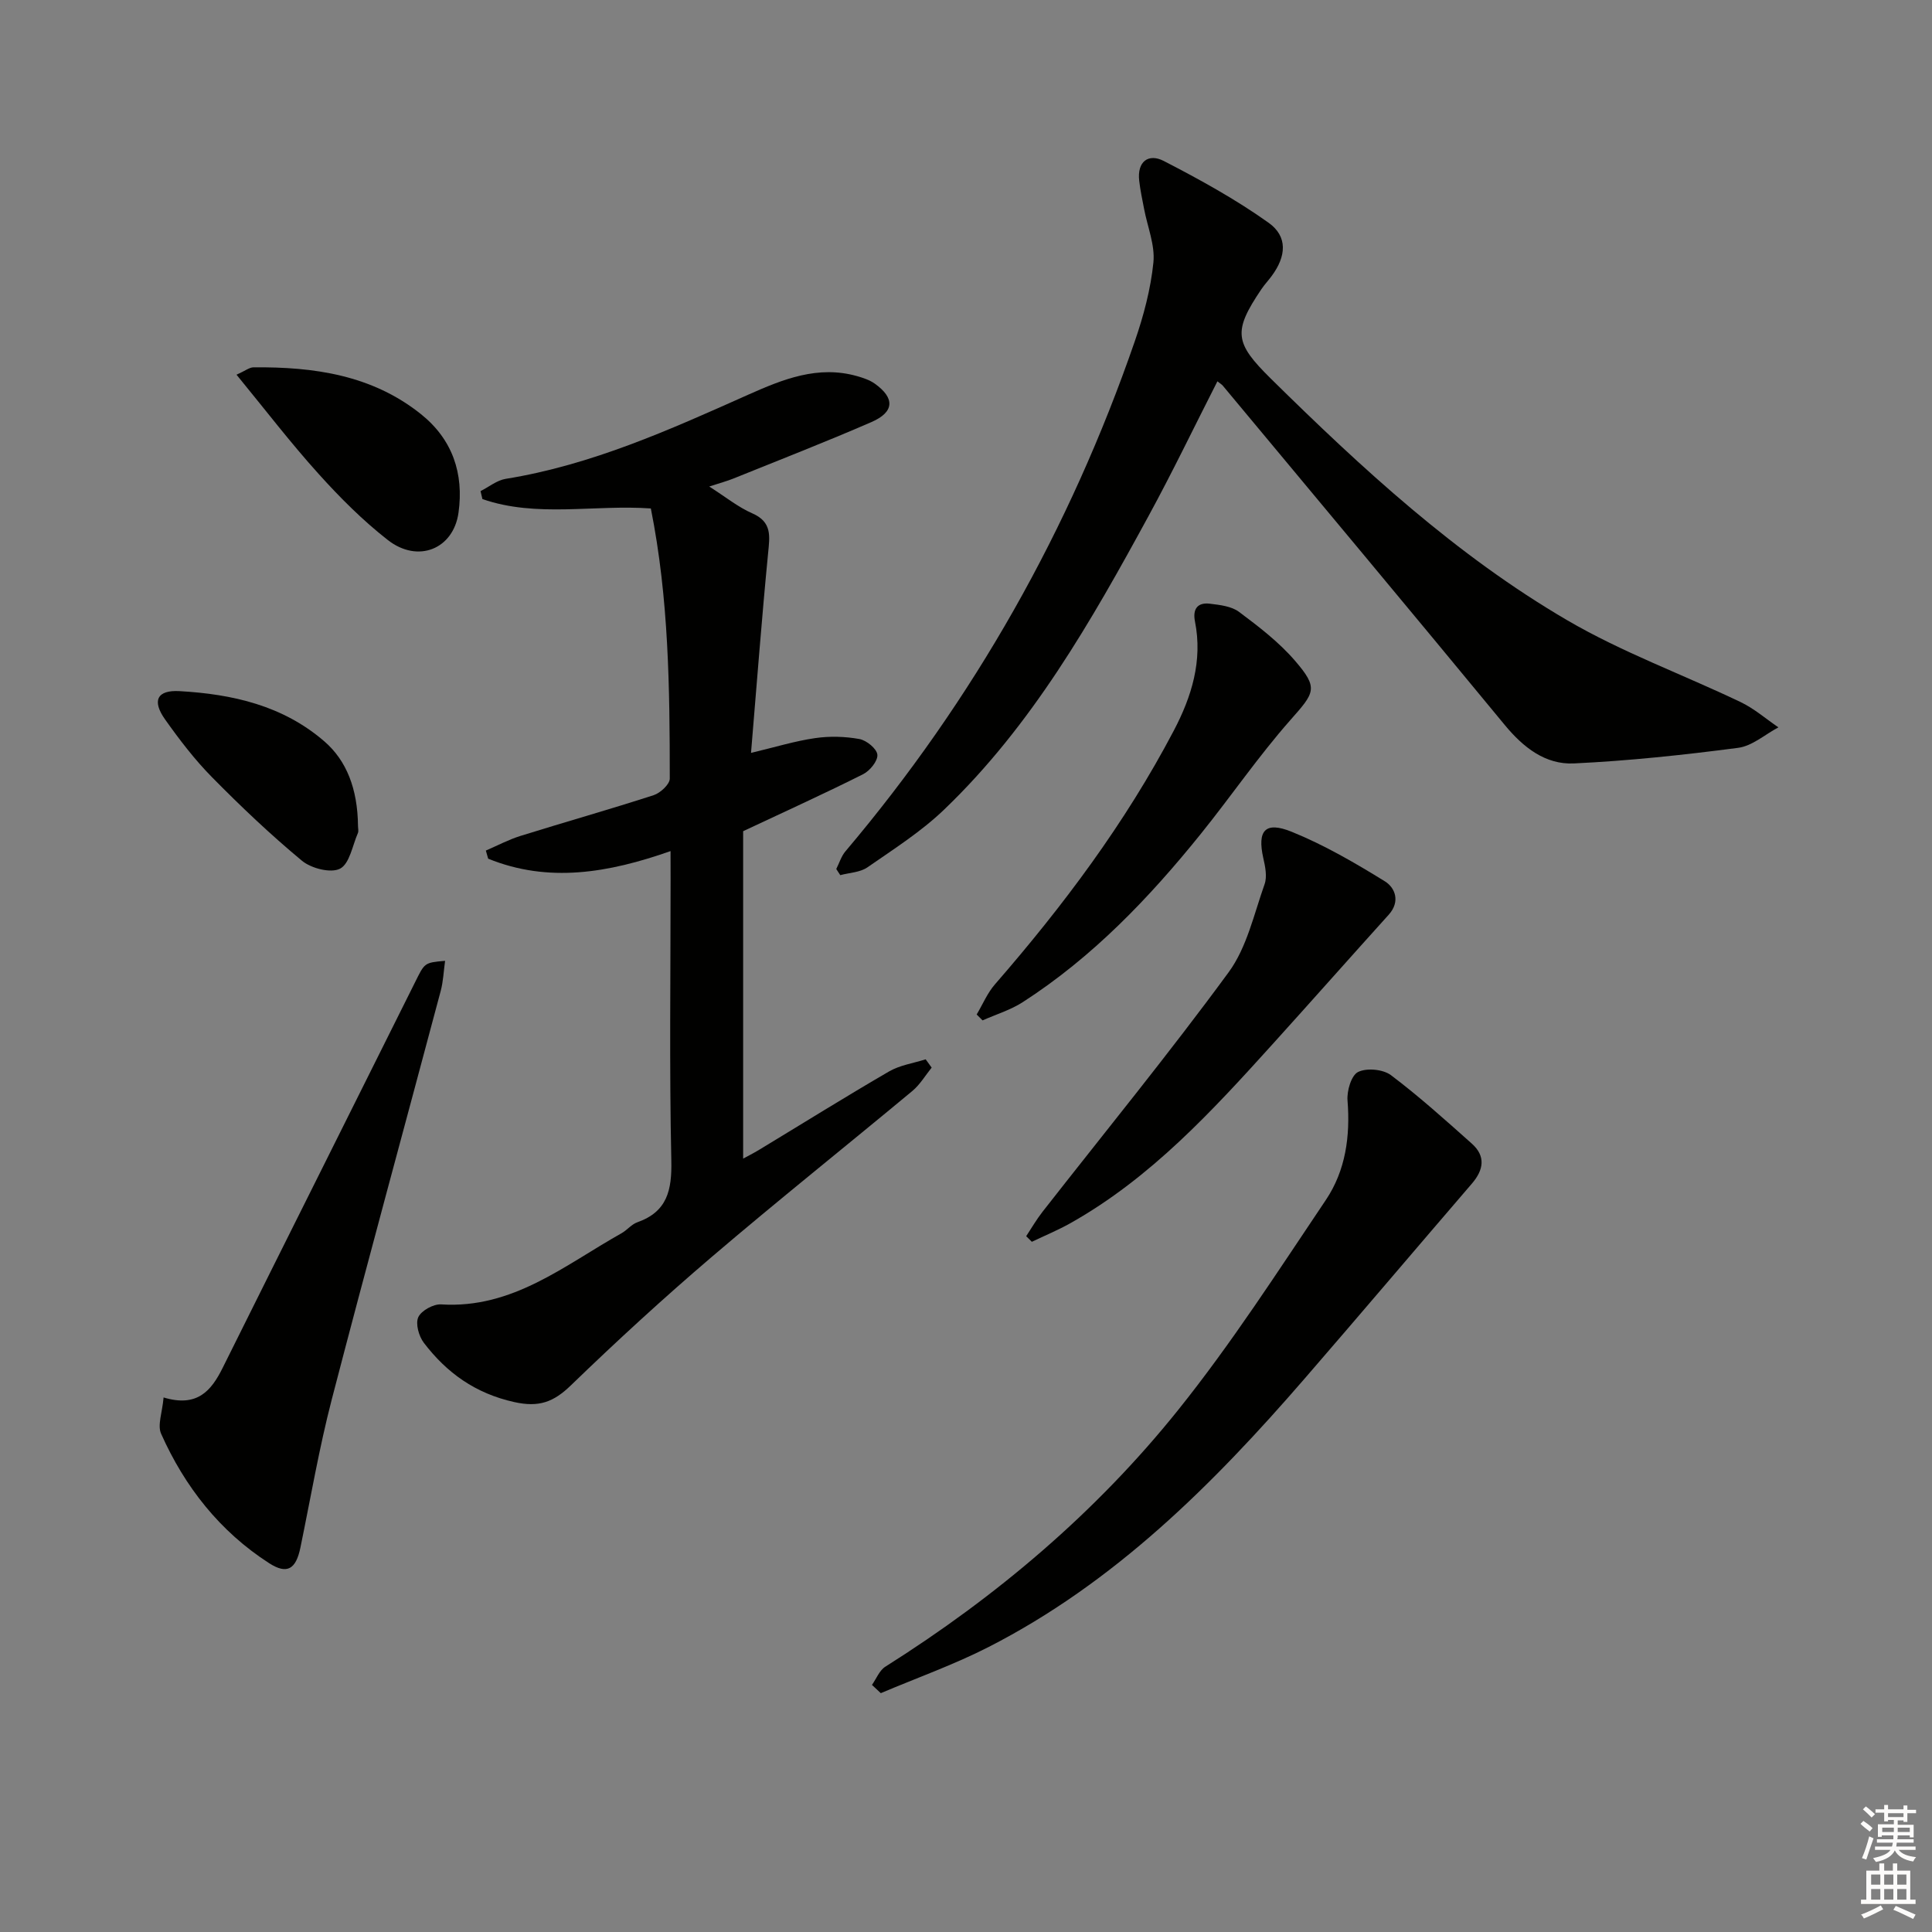<svg enable-background="new 0 0 400 400" viewBox="0 0 400 400" xmlns="http://www.w3.org/2000/svg"><rect x="0" y="0" width="400" height="400" fill="#808080" stroke="none"/><g fill="#010100"><path d="m138.83 176.21c-12.88 4.53-25.3 6.64-37.76 1.57-.16-.56-.32-1.12-.48-1.68 2.39-1.03 4.72-2.27 7.19-3.04 9.17-2.86 18.42-5.47 27.56-8.43 1.38-.45 3.33-2.25 3.33-3.43-.01-18.6-.18-37.22-3.92-55.93-11.76-.83-23.62 1.95-34.87-1.94-.13-.55-.26-1.1-.39-1.65 1.73-.87 3.38-2.24 5.21-2.54 17.77-2.86 33.97-10.17 50.21-17.42 7.18-3.2 14.45-6.15 22.56-3.84 1.26.36 2.58.8 3.63 1.54 4.21 3 4.1 5.89-.69 7.97-9.43 4.1-19.02 7.83-28.55 11.68-1.33.54-2.74.91-5.02 1.66 3.41 2.17 5.99 4.28 8.93 5.56 4.1 1.8 3.6 4.71 3.26 8.22-1.32 13.52-2.34 27.07-3.54 41.37 5.03-1.2 9.11-2.46 13.27-3.06 3-.44 6.2-.35 9.18.19 1.47.27 3.6 2.01 3.71 3.25.12 1.27-1.55 3.33-2.95 4.03-7.8 3.92-15.75 7.53-24.84 11.8v67.79c.89-.49 2.13-1.11 3.32-1.83 8.96-5.42 17.85-10.97 26.91-16.23 2.25-1.3 5.02-1.69 7.56-2.5.41.57.83 1.15 1.24 1.72-1.31 1.62-2.41 3.51-3.98 4.82-13.82 11.49-27.88 22.7-41.55 34.37-9.99 8.53-19.69 17.43-29.13 26.56-3.6 3.49-6.61 4.64-11.78 3.49-8.04-1.79-13.95-6.04-18.7-12.27-1.04-1.36-1.76-3.95-1.15-5.3.62-1.36 3.14-2.75 4.73-2.65 14.82.95 25.58-8.13 37.35-14.73 1.15-.65 2.06-1.84 3.27-2.27 6.22-2.2 7.17-6.66 7.04-12.77-.42-19.32-.15-38.65-.15-57.98-.01-1.82-.01-3.62-.01-6.1z"/><path d="m173.14 179.92c.62-1.22 1.03-2.63 1.89-3.65 26.6-31.45 46.49-66.72 59.92-105.62 1.82-5.27 3.29-10.79 3.85-16.31.36-3.6-1.23-7.39-1.93-11.1-.37-1.93-.79-3.86-1.01-5.82-.46-3.97 1.91-5.72 5.07-4.1 7.47 3.85 14.9 7.94 21.72 12.8 4.02 2.87 3.64 6.97.64 11.02-.69.94-1.5 1.79-2.15 2.76-5.9 8.75-5.53 11.08 1.94 18.46 18.89 18.62 38.39 36.61 61.37 50.04 11.38 6.65 23.96 11.24 35.91 16.95 2.81 1.34 5.24 3.47 7.84 5.24-2.77 1.47-5.42 3.86-8.33 4.24-11.29 1.48-22.64 2.69-34.01 3.23-5.91.28-10.47-3.31-14.3-7.94-19.37-23.5-38.9-46.86-58.39-70.27-.21-.25-.51-.42-1.12-.9-4.77 9.36-9.28 18.76-14.27 27.91-11.87 21.8-24.17 43.37-42.31 60.76-4.75 4.56-10.44 8.18-15.89 11.96-1.52 1.05-3.72 1.1-5.61 1.61-.27-.41-.55-.84-.83-1.27z"/><path d="m180.53 348.84c.91-1.28 1.54-3 2.77-3.77 23-14.5 43.58-31.91 60.56-53.07 11.09-13.82 20.74-28.83 30.65-43.57 4.08-6.07 5.07-13.19 4.48-20.58-.16-1.99.78-5.22 2.19-5.91 1.79-.88 5.17-.56 6.8.66 5.83 4.39 11.28 9.31 16.74 14.17 2.92 2.6 2.46 5.44.03 8.27-11.58 13.46-23.06 27.01-34.68 40.43-18.94 21.87-39.28 42.18-65.4 55.53-7.19 3.67-14.86 6.39-22.31 9.55-.62-.57-1.23-1.14-1.83-1.71z"/><path d="m33.87 289.33c6.98 2.11 9.88-1.4 12.24-6.15 13.24-26.63 26.58-53.21 39.83-79.83 1.99-3.99 1.87-4.05 6.21-4.42-.3 2.17-.38 4.25-.9 6.21-7.51 28.2-15.22 56.35-22.56 84.59-2.62 10.1-4.38 20.44-6.49 30.67-.92 4.45-2.72 5.66-6.48 3.24-10.19-6.56-17.46-15.8-22.36-26.79-.8-1.79.24-4.4.51-7.52z"/><path d="m212.46 255.94c1.11-1.68 2.12-3.43 3.35-5.01 12.91-16.51 26.19-32.75 38.57-49.64 3.77-5.14 5.24-12.03 7.44-18.23.56-1.58.13-3.66-.27-5.41-1.27-5.68.36-7.68 5.88-5.44 6.72 2.72 13.09 6.43 19.28 10.25 2.16 1.33 3.25 4.21.81 6.92-7.99 8.85-15.88 17.77-23.87 26.61-12.63 13.97-25.34 27.86-42.02 37.25-2.58 1.45-5.33 2.58-8 3.86-.4-.4-.78-.78-1.17-1.16z"/><path d="m202.21 210.04c1.25-2.1 2.21-4.44 3.79-6.25 14.14-16.26 26.99-33.41 37.03-52.54 3.69-7.03 5.99-14.45 4.38-22.56-.51-2.55.47-4.01 3.07-3.7 2.08.25 4.48.52 6.06 1.7 4.09 3.06 8.25 6.25 11.56 10.09 4.95 5.74 4.1 6.59-.97 12.33-6.59 7.47-12.25 15.76-18.51 23.53-10.7 13.28-22.43 25.54-36.88 34.85-2.53 1.63-5.52 2.53-8.31 3.77-.4-.4-.81-.81-1.22-1.22z"/><path d="m48.97 77.58c1.81-.81 2.66-1.52 3.51-1.53 12.48-.11 24.52 1.57 34.67 9.69 6.54 5.23 8.91 12.29 7.78 20.4-1.05 7.54-8.39 10.54-14.63 5.67-5.19-4.05-9.93-8.8-14.35-13.71-5.75-6.37-10.98-13.2-16.98-20.52z"/><path d="m74.12 170.98c0 .5.16 1.07-.02 1.49-1.13 2.59-1.72 6.36-3.7 7.38-1.91.98-5.96-.05-7.88-1.64-6.52-5.41-12.68-11.26-18.62-17.29-3.6-3.65-6.76-7.79-9.73-11.98-2.75-3.88-1.65-6.11 2.99-5.85 10.93.62 21.39 2.96 30 10.41 4.58 3.96 6.88 9.81 6.96 17.48z"/></g><path d="m385.2 377.6.6-.6c.6.4 1.3.9 1.9 1.5l-.6.7c-.8-.6-1.4-1.1-1.9-1.6zm.3 7.1c.6-1.4 1.1-2.9 1.5-4.5.3.1.6.3.9.4-.5 1.4-1 2.9-1.5 4.4zm.2-10.1.6-.6c.7.5 1.3 1.1 1.9 1.6l-.7.7c-.6-.6-1.2-1.2-1.8-1.7zm8.4-.8h.8v.9h1.8v.7h-1.8v1.8h-.8v-.3h-1.2v.9h3.3v2.6h-.8v-.4h-2.5c0 .3 0 .6-.1.8h3.4v.7h-3.5c0 .3-.1.6-.1.8h4v.7h-3.5c.7.9 1.9 1.3 3.6 1.5-.2.2-.4.5-.6.9-1.9-.3-3.2-1.1-3.8-2.3-.5 1.1-1.8 2-3.9 2.4-.2-.3-.4-.5-.6-.8 1.9-.4 3.1-.9 3.6-1.7h-3.2v-.7h3.5c.1-.2.1-.5.2-.8h-3.3v-.7h3.4c0-.2 0-.5 0-.8h-2.4v.3h-.8v-2.6h3.3v-.9h-1.2v.3h-.8v-1.8h-1.8v-.7h1.8v-.9h.8v.9h3.2zm-4.4 5.5h2.4c0-.3 0-.6 0-.9h-2.4zm1.2-3.1h3.2v-.8h-3.2zm4.4 2.2h-2.4v.9h2.5v-.9z" fill="#fcfbfa"/><path d="m389.2 385.8h.9v1.5h1.8v-1.5h.9v1.5h2.7v6h1.1v.9h-11.3v-.9h1.1v-6h2.7v-1.5zm.2 8.7.5.8c-1.2.6-2.5 1.3-4 1.9-.2-.3-.3-.6-.6-.8 1.6-.6 3-1.3 4.1-1.9zm-2-4.3h1.9v-2.1h-1.9zm0 3.1h1.9v-2.2h-1.9zm2.7-3.1h1.9v-2.1h-1.9zm0 3.1h1.9v-2.2h-1.9zm2.4 1.3c1.4.6 2.7 1.2 4.1 1.8l-.5.9c-1.5-.7-2.8-1.4-4.1-1.9zm2.2-6.5h-1.9v2.1h1.9zm-1.9 5.2h1.9v-2.2h-1.9z" fill="#fcfbfa"/></svg>